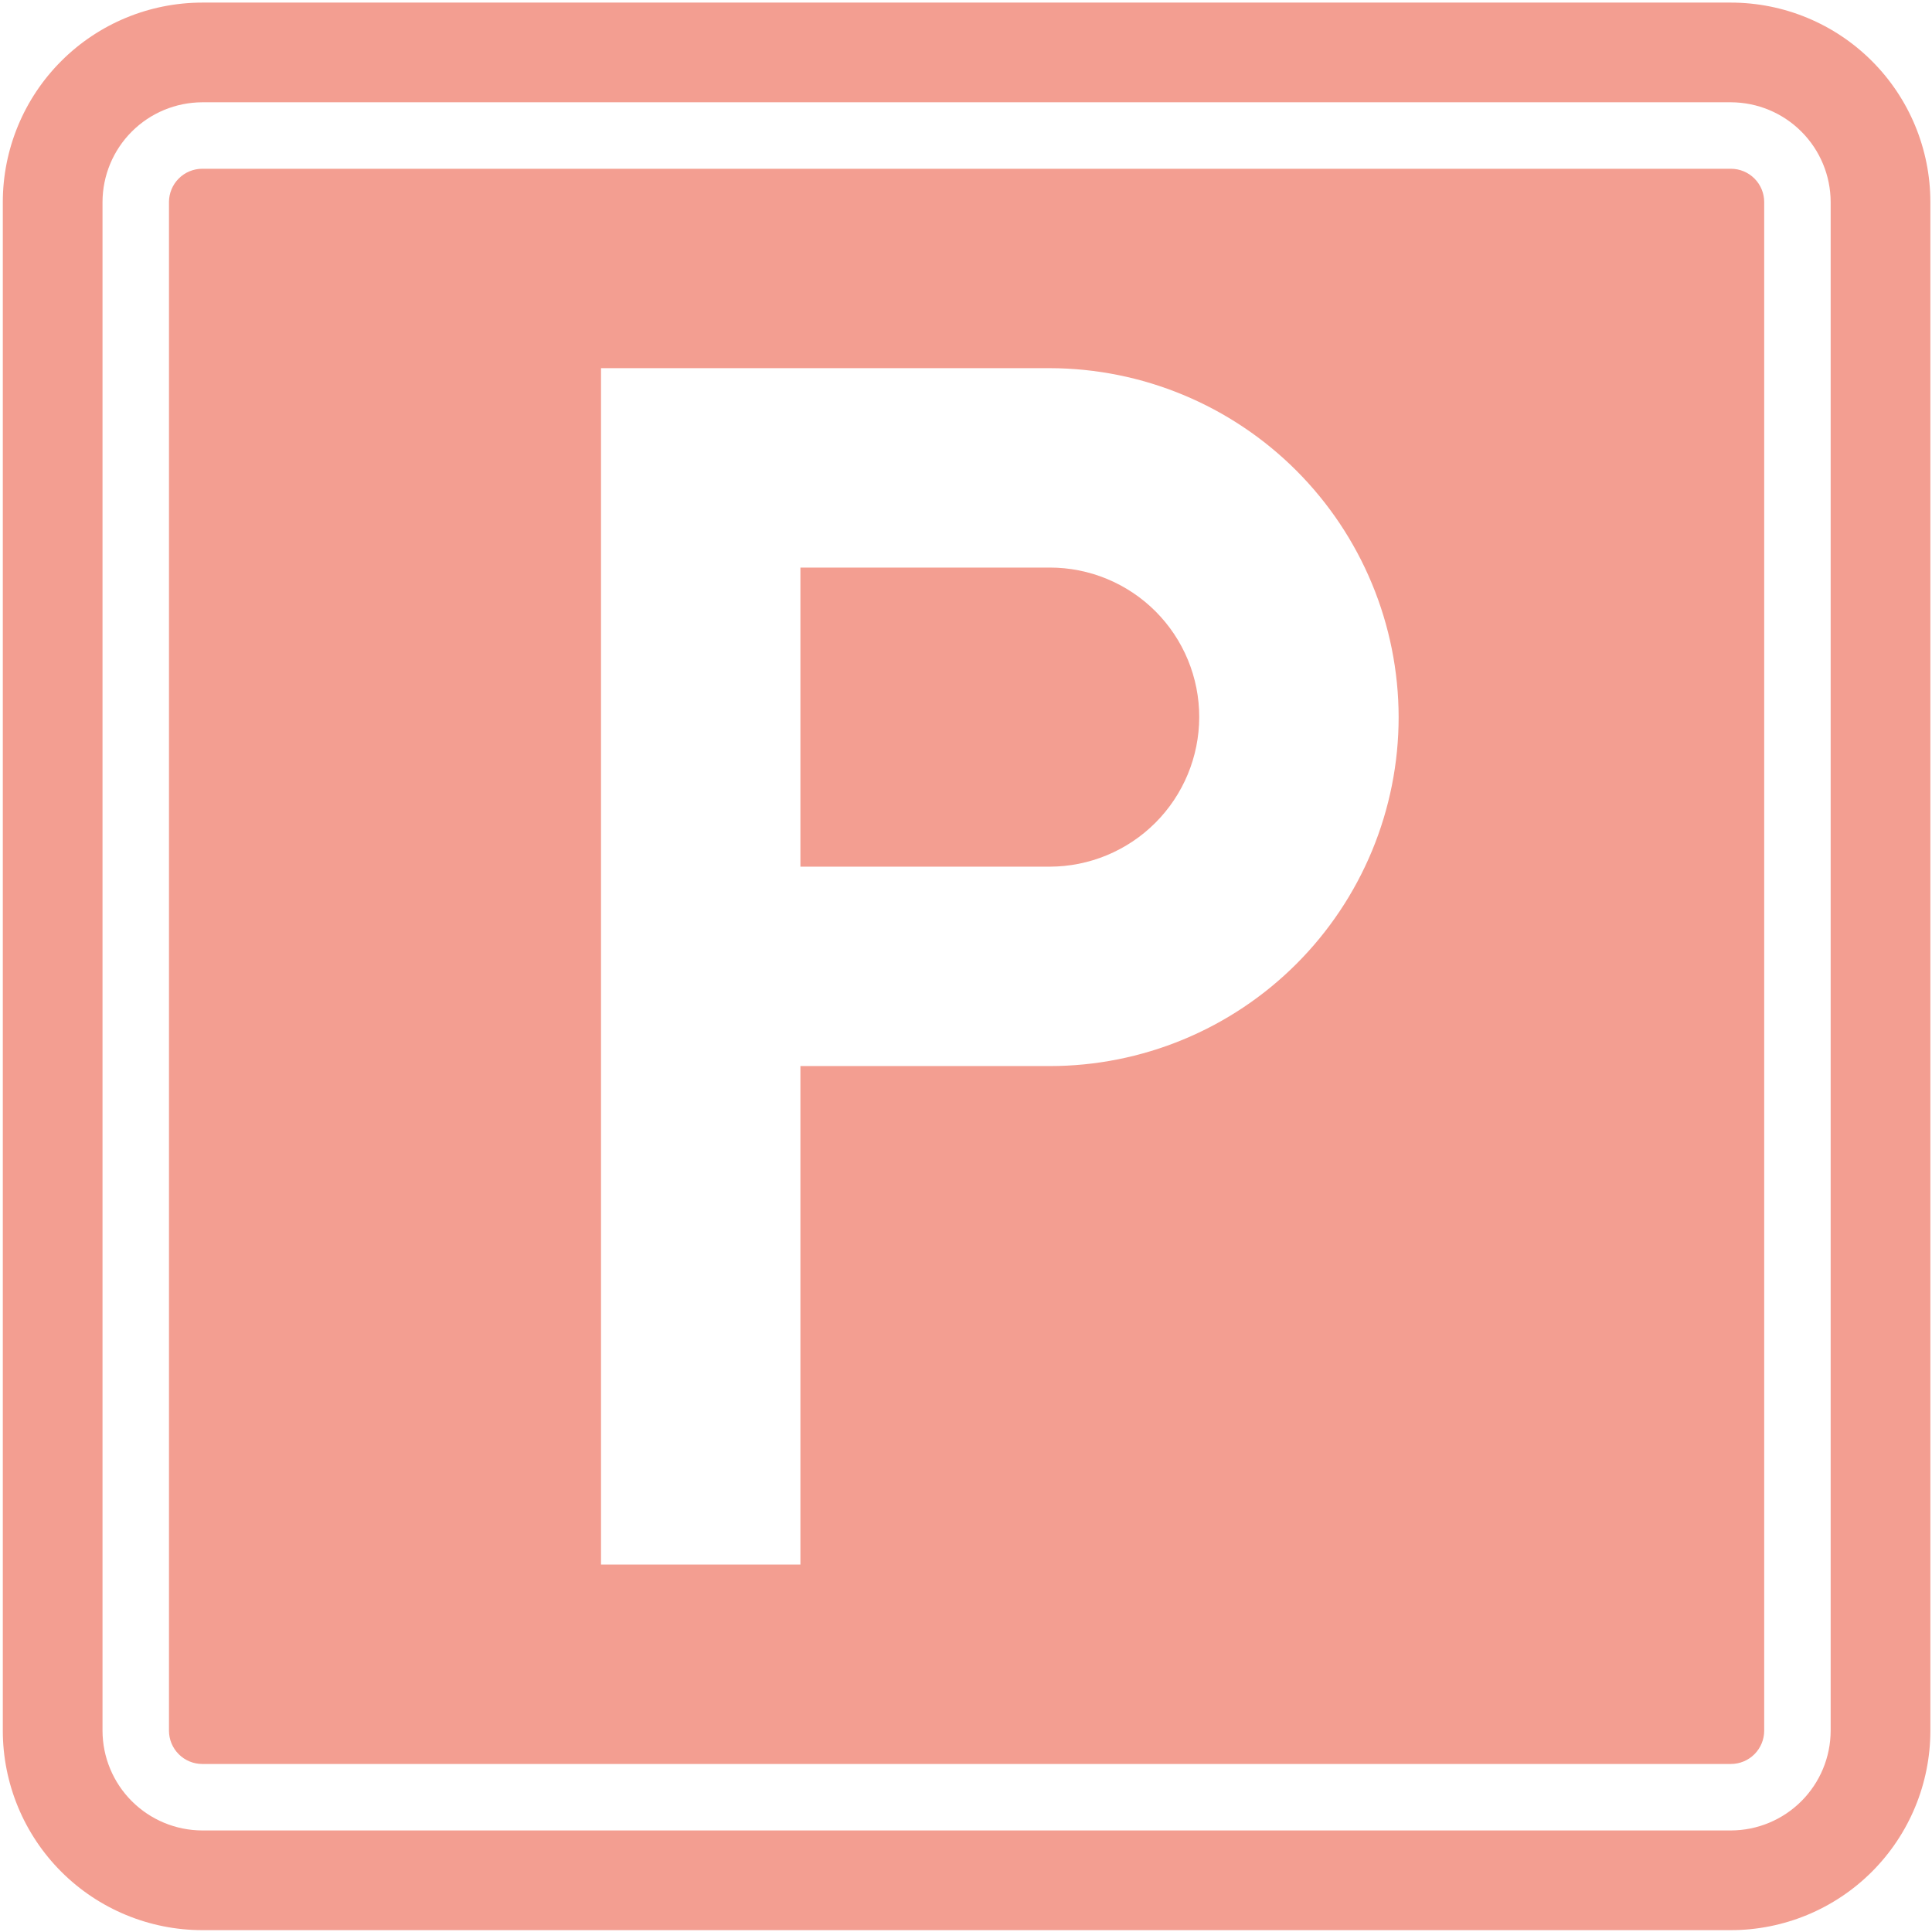 <svg width="102" height="102" viewBox="0 0 102 102" fill="none" xmlns="http://www.w3.org/2000/svg">
<path d="M63.313 37.86C63.31 39.953 62.477 41.96 60.997 43.44C59.517 44.92 57.511 45.753 55.418 45.756H42.258V29.965H55.418C56.455 29.963 57.482 30.166 58.441 30.563C59.399 30.959 60.27 31.541 61.004 32.274C61.737 33.008 62.319 33.879 62.715 34.837C63.111 35.796 63.315 36.823 63.313 37.86ZM93.141 10.664V91.375C93.14 91.84 92.954 92.285 92.626 92.614C92.297 92.943 91.852 93.128 91.387 93.129H10.676C10.211 93.128 9.765 92.943 9.437 92.614C9.108 92.285 8.923 91.84 8.921 91.375V10.664C8.923 10.199 9.108 9.754 9.437 9.425C9.765 9.096 10.211 8.911 10.676 8.91H91.387C91.852 8.911 92.297 9.096 92.626 9.425C92.954 9.754 93.14 10.199 93.141 10.664ZM73.841 37.86C73.834 32.976 71.89 28.295 68.437 24.841C64.983 21.388 60.302 19.444 55.418 19.437H31.731V82.602H42.258V56.283H55.418C57.837 56.284 60.233 55.807 62.468 54.882C64.704 53.956 66.735 52.599 68.445 50.888C70.156 49.177 71.513 47.146 72.439 44.911C73.365 42.675 73.841 40.28 73.841 37.86ZM101.914 10.664V91.375C101.912 94.166 100.802 96.843 98.828 98.817C96.854 100.79 94.178 101.9 91.387 101.902H10.676C7.885 101.9 5.208 100.79 3.234 98.817C1.261 96.843 0.151 94.166 0.148 91.375V10.664C0.151 7.873 1.261 5.196 3.234 3.223C5.208 1.249 7.885 0.139 10.676 0.137H91.387C94.178 0.139 96.854 1.249 98.828 3.223C100.802 5.196 101.912 7.873 101.914 10.664ZM96.65 10.664C96.646 9.269 96.09 7.933 95.104 6.947C94.118 5.96 92.781 5.405 91.387 5.4H10.676C9.281 5.405 7.945 5.96 6.958 6.947C5.972 7.933 5.416 9.269 5.412 10.664V91.375C5.416 92.77 5.972 94.106 6.958 95.092C7.945 96.079 9.281 96.635 10.676 96.639H91.387C92.781 96.635 94.118 96.079 95.104 95.092C96.09 94.106 96.646 92.77 96.65 91.375V10.664Z" fill="#F39E91"/>
</svg>
